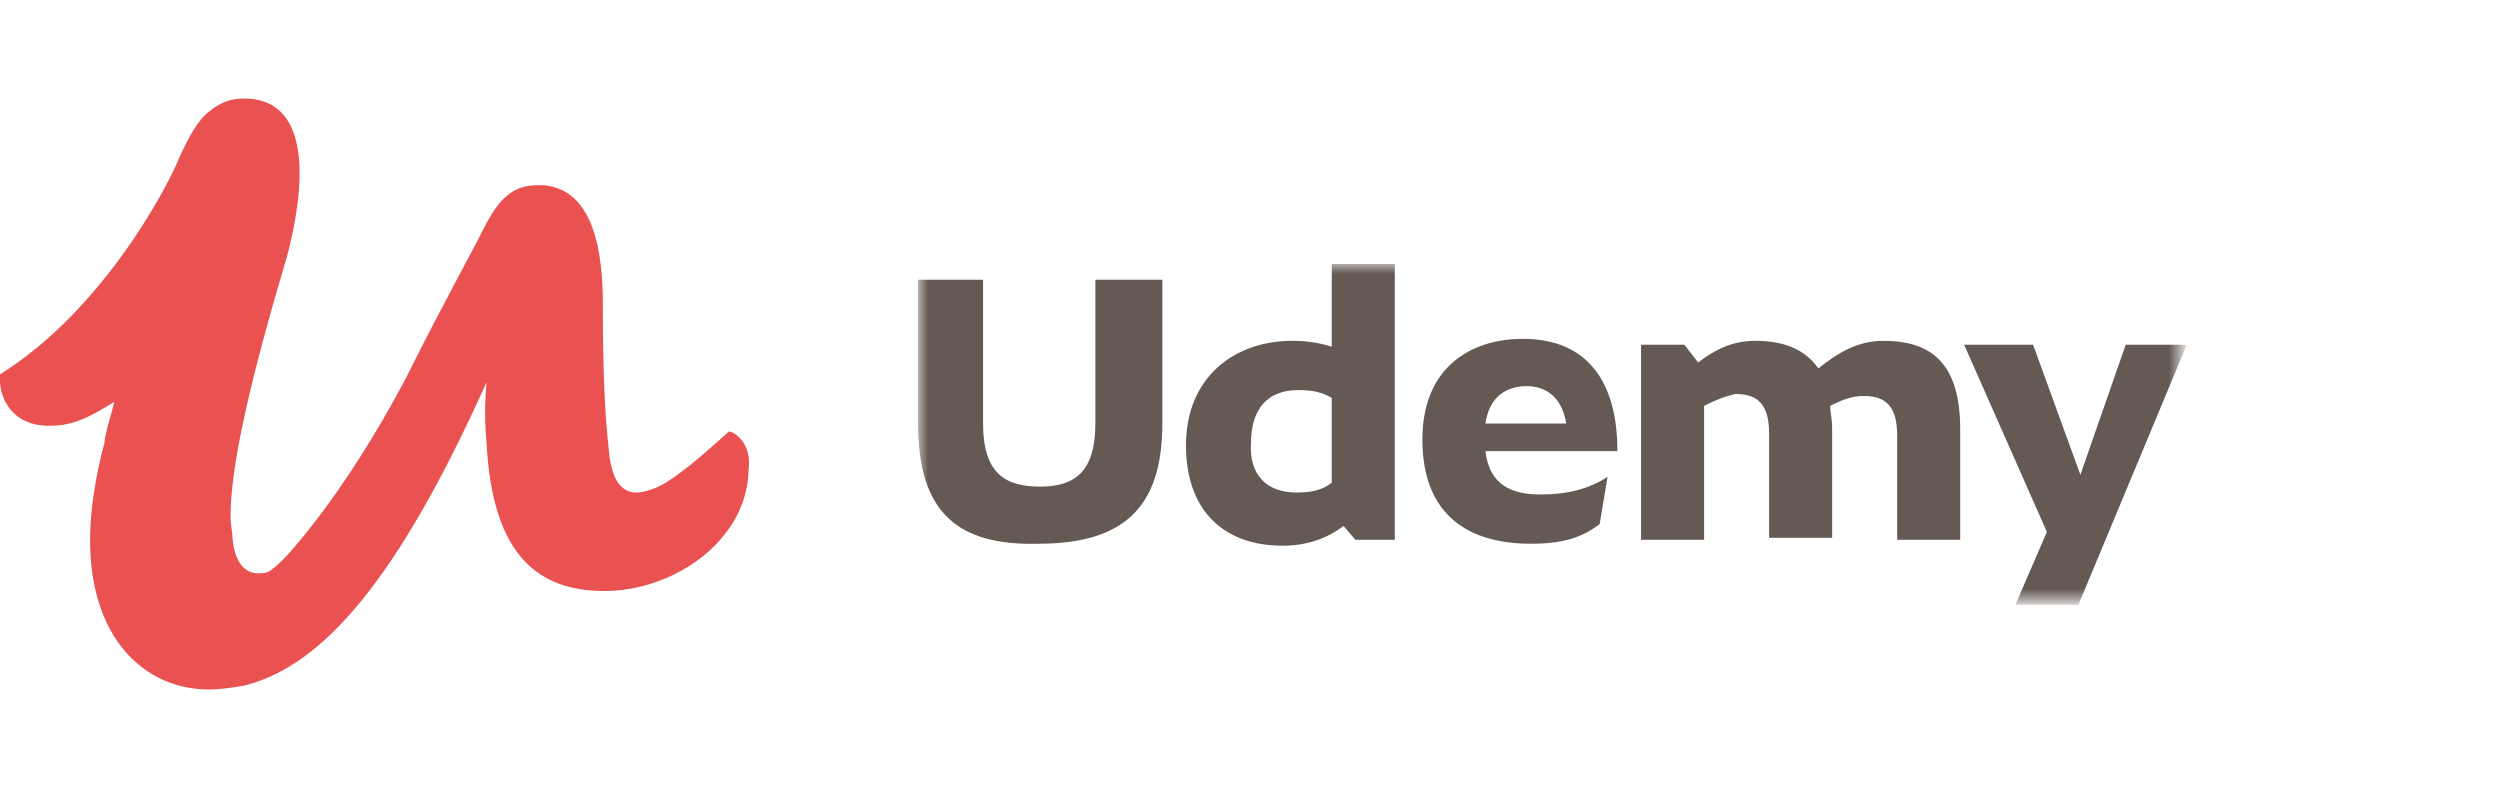 <?xml version="1.0" encoding="utf-8"?>
<!-- Generator: Adobe Illustrator 24.0.3, SVG Export Plug-In . SVG Version: 6.00 Build 0)  -->
<svg version="1.1" id="Layer_1" xmlns="http://www.w3.org/2000/svg" xmlns:xlink="http://www.w3.org/1999/xlink" x="0px" y="0px"
	 viewBox="0 0 126.9 40" style="enable-background:new 0 0 126.9 40;" xml:space="preserve">
<style type="text/css">
	.st0{fill-rule:evenodd;clip-rule:evenodd;fill:#FFFFFF;filter:url(#Adobe_OpacityMaskFilter);}
	.st1{mask:url(#mask0_1_);}
	.st2{fill-rule:evenodd;clip-rule:evenodd;fill:#645A53;}
	.st3{fill-rule:evenodd;clip-rule:evenodd;fill:#EA5252;}
</style>
<defs>
	<filter id="Adobe_OpacityMaskFilter" filterUnits="userSpaceOnUse" x="46.6" y="13.4" width="64.3" height="17.3">
		<feColorMatrix  type="matrix" values="1 0 0 0 0  0 1 0 0 0  0 0 1 0 0  0 0 0 1 0"/>
	</filter>
</defs>
<mask maskUnits="userSpaceOnUse" x="46.6" y="13.4" width="64.3" height="17.3" id="mask0_1_">
	<path class="st0" d="M110.9,30.7V13.4H46.6v17.3H110.9L110.9,30.7z"/>
</mask>
<g class="st1">
	<path class="st2" d="M102.3,30.7h3.2l5.5-13.2h-3.1l-2.3,6.6l-2.4-6.6h-3.5l4.2,9.5L102.3,30.7z M86.5,20.6v6.8h-3.2v-9.9h2.2
		l0.7,0.9c0.9-0.7,1.8-1.1,2.9-1.1c1.4,0,2.5,0.4,3.2,1.4c1-0.8,2-1.4,3.3-1.4c2.5,0,3.9,1.2,3.9,4.5v5.6h-3.2v-5.3
		c0-1.5-0.6-2-1.7-2c-0.6,0-1.1,0.2-1.7,0.5c0,0.3,0.1,0.7,0.1,1.1v5.6h-3.2v-5.3c0-1.5-0.6-2-1.7-2C87.6,20.1,87.1,20.3,86.5,20.6
		L86.5,20.6z M75.4,21.5h4.1c-0.2-1.3-1-1.9-2-1.9C76.5,19.6,75.6,20.1,75.4,21.5L75.4,21.5z M77.7,27.6c-3.1,0-5.5-1.4-5.5-5.3
		c0-3.6,2.4-5.1,5.1-5.1c3.3,0,4.8,2.2,4.8,5.7h-6.7c0.2,1.7,1.3,2.2,2.8,2.2c1.4,0,2.5-0.3,3.4-0.9l-0.4,2.4
		C80.3,27.3,79.3,27.6,77.7,27.6L77.7,27.6z M65.8,25c0.7,0,1.3-0.1,1.8-0.5v-4.3c-0.5-0.3-1-0.4-1.7-0.4c-1.6,0-2.4,1-2.4,2.7
		C63.4,24.1,64.3,25,65.8,25L65.8,25z M68.2,26.7c-0.8,0.6-1.8,1-3.1,1c-2.9,0-4.9-1.7-4.9-5.1c0-3.4,2.4-5.3,5.4-5.3
		c0.7,0,1.4,0.1,2,0.3v-4.2h3.2v14h-2L68.2,26.7z M46.6,21.5v-7.3h3.3v7.3c0,2.6,1.2,3.2,2.9,3.2c1.8,0,2.8-0.8,2.8-3.2v-7.3H59v7.3
		c0,4.3-2,6.1-6.3,6.1C48.7,27.7,46.6,26.1,46.6,21.5L46.6,21.5z"/>
</g>
<path class="st3" d="M37.4,22.1c-0.1-0.1-0.3-0.2-0.4-0.2c-1,0.9-2.1,1.9-3.2,2.6c-0.5,0.3-1.1,0.5-1.5,0.5c-0.9,0-1.3-0.9-1.4-2.2
	c-0.2-1.8-0.3-4-0.3-7.4c0-3.4-0.8-5.8-3-6c-0.1,0-0.2,0-0.3,0c-1.3,0-2,0.7-2.8,2.3c-0.7,1.4-1.9,3.5-3.9,7.5
	c-1.8,3.4-3.8,6.4-5.6,8.5c-0.5,0.6-0.9,1-1.2,1.2c-0.2,0.2-0.5,0.2-0.7,0.2c-0.7,0-1.2-0.6-1.3-1.8c0-0.3-0.1-0.7-0.1-1
	c0-2.7,1-7,2.9-13.4C15.8,8.2,15.3,5,12.4,5c0,0,0,0,0,0c0,0,0,0,0,0l0,0c-0.7,0-1.2,0.2-1.7,0.6C10.1,6,9.6,6.9,9.1,8
	C8.6,9.3,5.3,15.7,0,19c-0.1,1.3,0.7,2.5,2.2,2.6c1.4,0.1,2.3-0.4,3.6-1.2c-0.1,0.4-0.2,0.8-0.3,1.1c-0.1,0.4-0.2,0.8-0.2,1
	c-0.1,0.4-0.2,0.7-0.2,0.8c-0.2,0.8-0.3,1.5-0.4,2.2C3.9,31.8,7,35,10.6,35c0.6,0,1.2-0.1,1.8-0.2c4-1,7.8-5.4,12.3-15.4
	c-0.1,1.1-0.1,2.1,0,3.1c0.3,5.8,2.7,7.5,6,7.5c2.5,0,4.9-1.3,6.1-2.9c0.9-1.1,1.2-2.4,1.2-3.3C38.1,23,37.8,22.4,37.4,22.1"/>
</svg>
